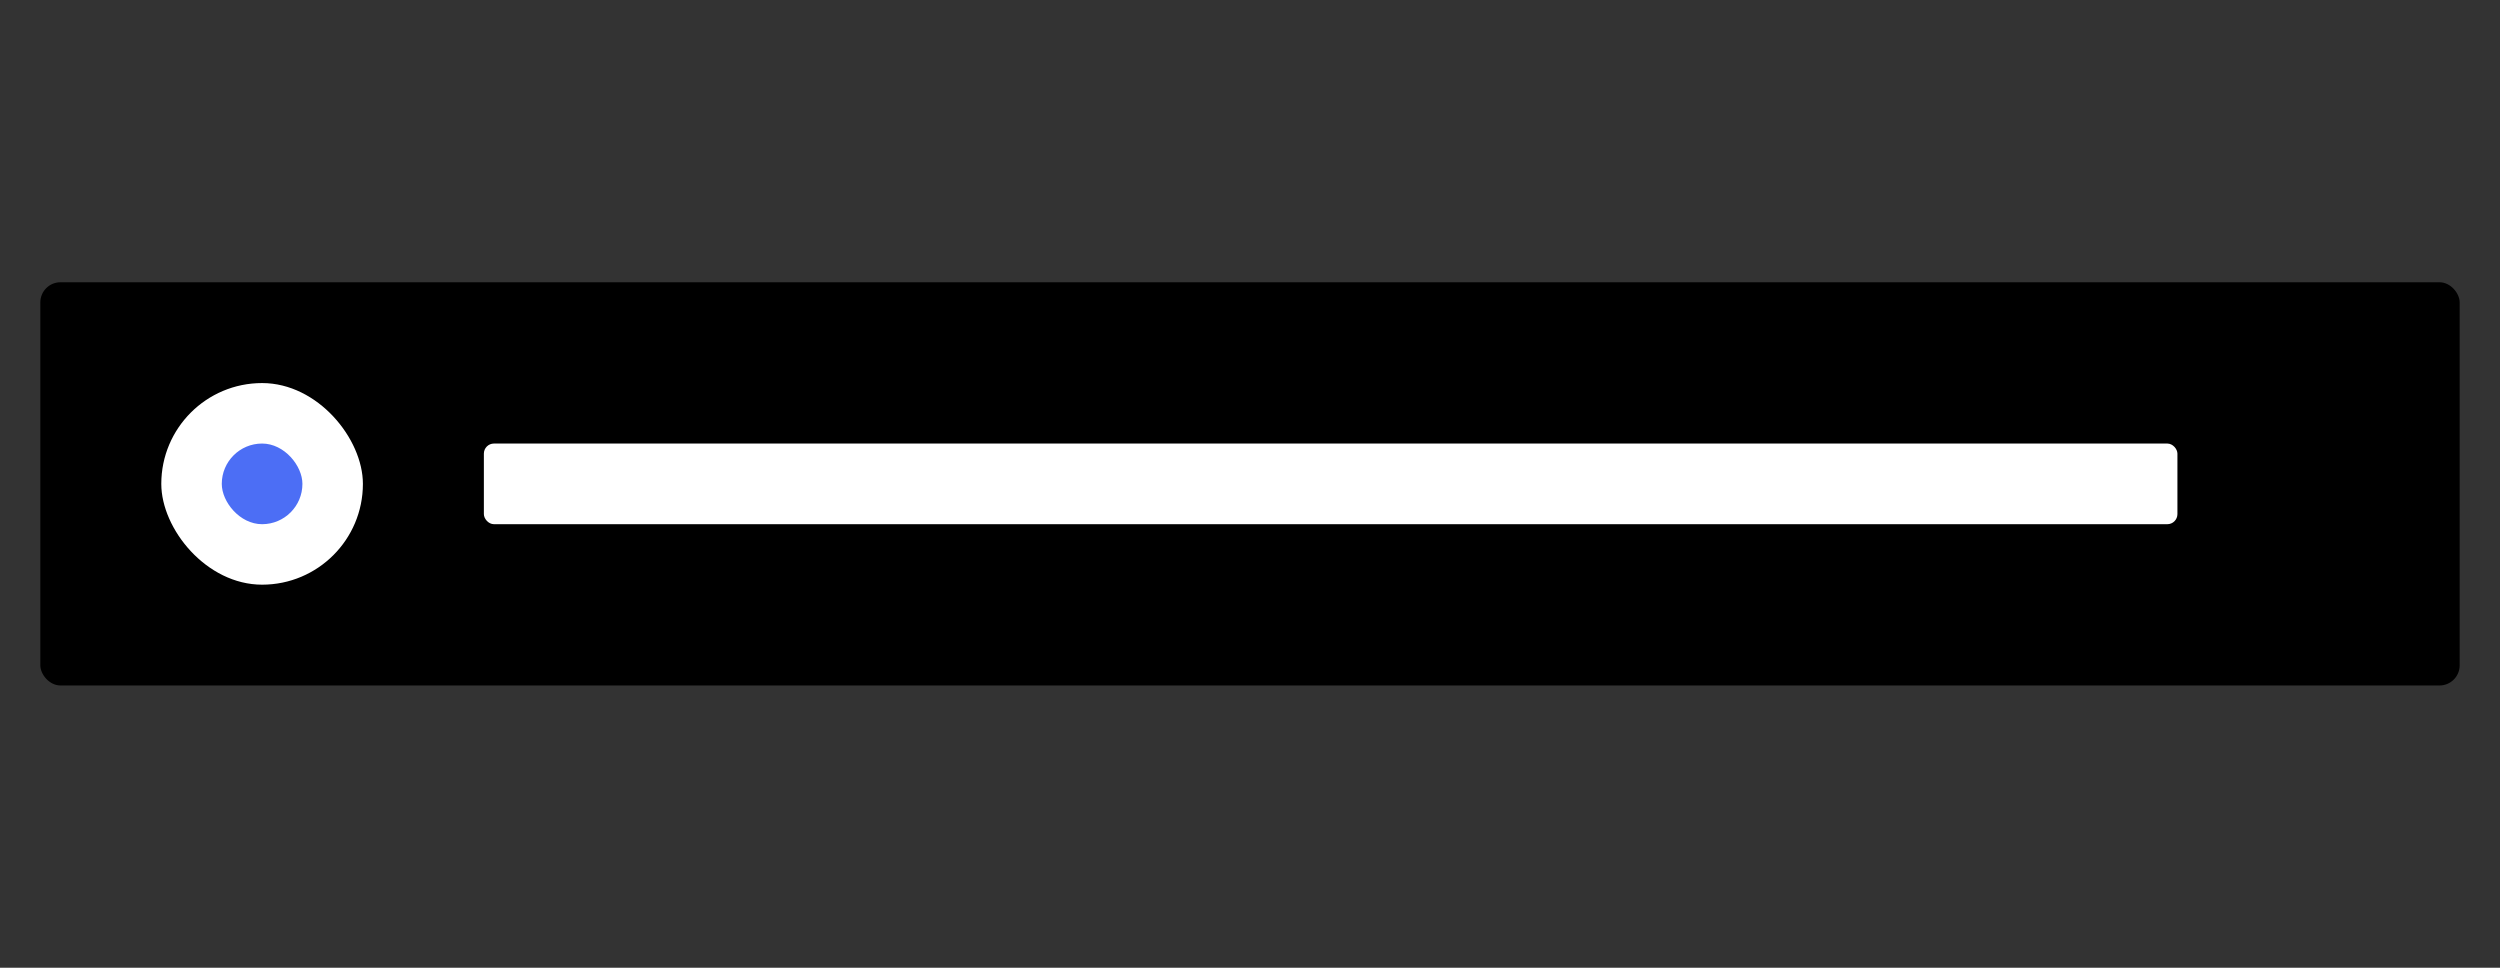 <?xml version="1.0" encoding="UTF-8"?>
<svg width="248px" height="96px" viewBox="0 0 248 96" version="1.1" xmlns="http://www.w3.org/2000/svg" xmlns:xlink="http://www.w3.org/1999/xlink">
    <rect x="0" y="0" width="248" height="96" fill="#333333" stroke="none"/>
    <!-- Generator: Sketch 57.1 (83088) - https://sketch.com -->
    <title>pictogram-radiobutton</title>
    <desc>Created with Sketch.</desc>
    <g id="pictogram-radiobutton" stroke="none" stroke-width="1" fill="none" fill-rule="evenodd">
        <rect id="Rectangle-Copy-3" fill="#000000" x="4" y="28" width="240" height="40" rx="2"></rect>
        <rect id="Rectangle-Copy-4" fill="#FFFFFF" x="16" y="38" width="20" height="20" rx="10"></rect>
        <rect id="Rectangle-Copy-5" fill="#4C6EF5" x="22" y="44" width="8" height="8" rx="4"></rect>
        <rect id="Rectangle-Copy" fill="#FFFFFF" x="48" y="44" width="168" height="8" rx="1"></rect>
    </g>
</svg>